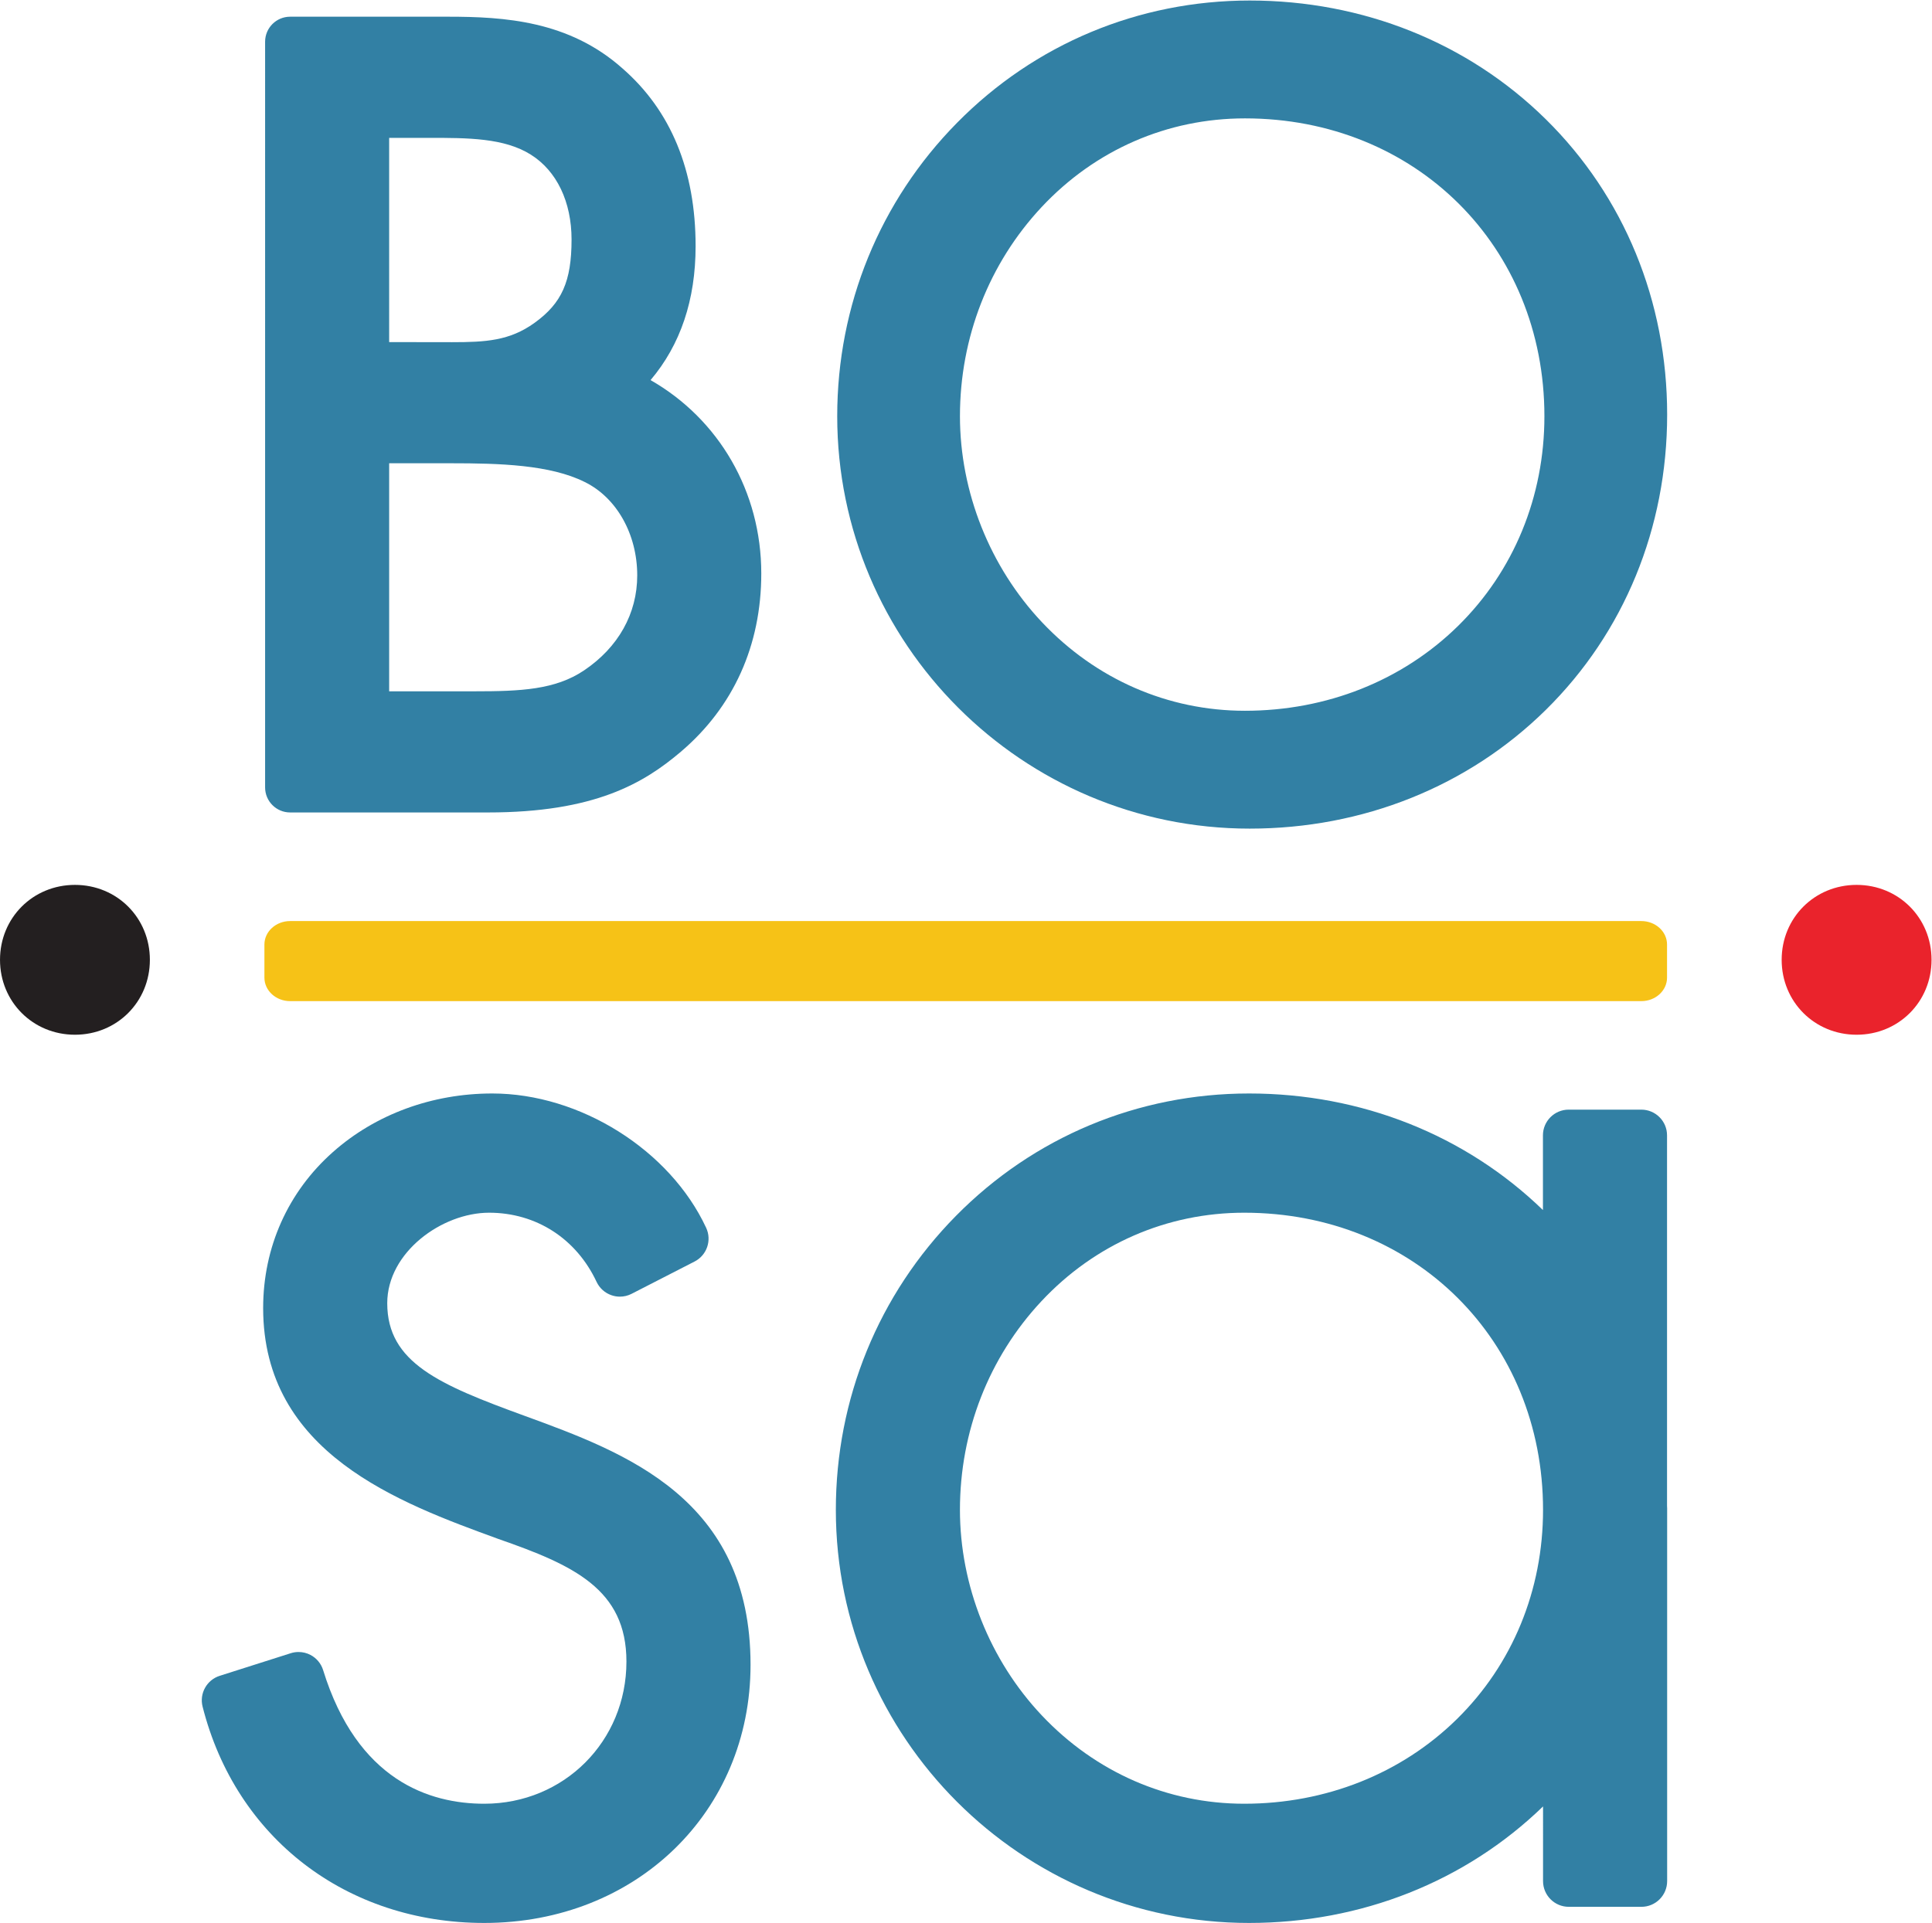 <?xml version="1.0" encoding="utf-8"?>
<svg viewBox="0 0 138.853 138.24" xmlns="http://www.w3.org/2000/svg">
  <g transform="matrix(1.333, 0, 0, -1.333, 0, 138.24)" id="g10">
    <g transform="scale(0.1)" id="g12">
      <path id="path14" class="fill-target" style="fill:#3280a4;fill-opacity:1;fill-rule:nonzero;stroke:none" d="m 156.434,598.902 h 106.66 c 57.508,0 83.969,15.739 103.988,32.739 28.379,24.14 43.371,57.386 43.371,96.148 0,44.203 -22.867,83.231 -59.699,104.281 16.137,19.039 24.289,43.254 24.289,72.235 0,40.847 -13.301,73.129 -39.52,95.935 -28.871,25.66 -63.652,27.81 -93.976,27.81 h -85.113 c -7.454,0 -13.5,-6.04 -13.5,-13.5 V 612.402 c 0,-7.461 6.046,-13.5 13.5,-13.5 m 53.386,363.809 h 21.461 c 20.871,0 40.582,0 54.934,-9.059 13.957,-8.773 21.945,-25.441 21.945,-45.761 0,-22.559 -5.226,-34.332 -19.961,-44.95 -13.445,-9.687 -26.355,-10.421 -44.523,-10.421 -1.946,0 -3.914,0.011 -5.926,0.019 l -27.93,0.02 z m 0,-175.488 h 33.262 c 26.301,0 53.531,-0.782 72.188,-10.114 17.234,-8.445 28.3,-28.187 28.3,-50.351 0,-20.586 -10.179,-38.789 -28.656,-51.235 -15.543,-10.472 -34.242,-11.285 -58.961,-11.285 h -3.32 -0.227 -42.586 v 122.985"/>
      <path id="path16" class="fill-target" style="fill:#3280a4;fill-opacity:1;fill-rule:nonzero;stroke:none" d="m 673.824,590.184 c 61.043,0 117.731,22.746 159.641,64.054 42.168,41.575 65.398,98.121 65.398,159.242 0,61.122 -23.23,117.668 -65.398,159.239 -41.91,41.311 -98.598,64.061 -159.641,64.061 -59.863,0 -115.91,-23.42 -157.82,-65.94 -41.672,-42.27 -64.609,-98.461 -64.609,-158.231 0,-122.648 99.781,-222.425 222.429,-222.425 M 561.586,925.371 c 28.855,30.859 67.785,47.848 109.629,47.848 92.051,0 161.469,-69.047 161.469,-160.61 0,-43.437 -16.528,-83.609 -46.559,-113.121 -30.02,-29.496 -70.828,-45.746 -114.91,-45.746 -41.461,0 -80.289,16.93 -109.352,47.68 -28.148,29.789 -44.297,70.316 -44.297,111.187 0,42.364 15.637,82.411 44.02,112.762"/>
      <path id="path18" class="fill-target" style="fill:#3280a4;fill-opacity:1;fill-rule:nonzero;stroke:none" d="m 282.719,273.547 c -45.832,16.726 -73.934,28.617 -73.934,60.687 0,27.493 29.524,48.809 54.91,48.809 25.34,0 47.008,-13.938 57.953,-37.289 1.598,-3.399 4.508,-6.016 8.075,-7.227 1.453,-0.504 2.976,-0.754 4.484,-0.754 2.176,0 4.352,0.512 6.328,1.532 l 33.949,17.41 c 6.633,3.398 9.391,11.43 6.25,18.187 -19.527,41.973 -68.015,72.442 -115.296,72.442 -32.442,0 -62.961,-11.211 -85.922,-31.567 -24.27,-21.511 -37.637,-51.402 -37.637,-84.148 0,-78.234 73.187,-104.953 126.641,-124.465 40.617,-14.133 69.226,-27.109 69.226,-66.187 0,-42.993 -33.672,-76.672 -76.66,-76.672 -29.473,0 -68.461,12.5 -86.871,72.058 -1.086,3.532 -3.547,6.481 -6.828,8.203 -1.989,1.039 -4.199,1.567 -6.422,1.567 -1.406,0 -2.828,-0.207 -4.199,-0.649 l -38.301,-12.187 c -6.996,-2.223 -11.051,-9.512 -9.238,-16.621 C 127.176,45.809 186.785,0.012 261.086,0.012 c 81.852,0 143.578,59.852 143.578,139.222 0,89.789 -67.617,114.473 -121.945,134.313"/>
      <path id="path20" class="fill-target" style="fill:#231f20;fill-opacity:1;fill-rule:nonzero;stroke:none" d="m 40.406,559.84 c -22.645,0 -40.402,-17.738 -40.402,-40.41 0,-22.657 17.758,-40.403 40.402,-40.403 22.664,0 40.402,17.746 40.402,40.403 0,22.672 -17.738,40.41 -40.402,40.41"/>
      <path id="path22" class="fill-target" style="fill:#ea232c;fill-opacity:1;fill-rule:nonzero;stroke:none" d="m 1001.01,559.84 c -22.647,0 -40.408,-17.738 -40.408,-40.41 0,-22.657 17.761,-40.403 40.408,-40.403 22.65,0 40.4,17.746 40.4,40.403 0,22.672 -17.75,40.41 -40.4,40.41"/>
      <path id="path24" class="fill-target" style="fill:#f6c217;fill-opacity:1;fill-rule:nonzero;stroke:none" d="m 884.934,497.148 h -728.5 c -7.661,0 -13.871,5.676 -13.871,12.661 v 17.875 c 0,6.984 6.21,12.648 13.871,12.648 h 728.5 c 7.656,0 13.867,-5.664 13.867,-12.648 v -17.875 c 0,-6.985 -6.211,-12.661 -13.867,-12.661"/>
      <path id="path26" class="fill-target" style="fill:#3280a4;fill-opacity:1;fill-rule:nonzero;stroke:none" d="m 898.801,224.941 v 199.836 c 0,7.645 -6.211,13.856 -13.871,13.856 h -39.172 c -7.656,0 -13.867,-6.211 -13.867,-13.856 v -40.293 c -41.84,40.512 -97.981,62.86 -158.442,62.86 -59.961,0 -116.097,-23.461 -158.082,-66.047 -41.726,-42.332 -64.715,-98.625 -64.715,-158.492 0,-122.852 99.95,-222.793 222.797,-222.793 60.473,0 116.66,22.316 158.5,62.84 V 22.582 c 0,-7.66 6.203,-13.871 13.875,-13.871 h 39.168 c 7.656,0 13.867,6.211 13.867,13.871 v 201.09 c 0,0.43 -0.058,0.84 -0.058,1.269 M 785.5,109.953 C 755.551,80.516 714.832,64.305 670.844,64.305 c -41.356,0 -80.094,16.898 -109.082,47.57 -28.094,29.719 -44.199,70.148 -44.199,110.93 0,42.269 15.597,82.218 43.929,112.508 28.778,30.781 67.617,47.73 109.352,47.73 91.847,0 161.105,-68.887 161.105,-160.238 0,-43.34 -16.496,-83.418 -46.449,-112.852"/>
    </g>
  </g>
</svg>